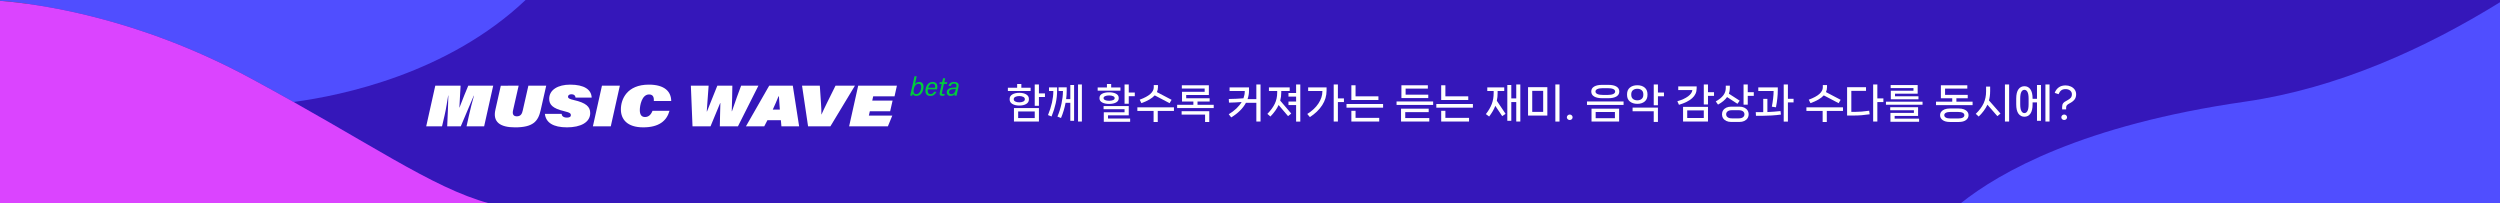 <?xml version="1.0" encoding="utf-8"?>
<!-- Generator: Adobe Illustrator 24.1.2, SVG Export Plug-In . SVG Version: 6.00 Build 0)  -->
<svg version="1.1" id="Layer_1" xmlns="http://www.w3.org/2000/svg" xmlns:xlink="http://www.w3.org/1999/xlink" x="0px" y="0px"
	 viewBox="0 0 2402.07 195.41" style="enable-background:new 0 0 2402.07 195.41;" xml:space="preserve">
<rect x="0" y="0" width="2402.07" height="195.41" fill="#333333" stroke="none"/>
<style type="text/css">
	.st0{fill:#3517BA;}
	.st1{fill:#504EFF;}
	.st2{fill:#FFFFFF;}
	.st3{fill:#00CD3C;}
	.st4{fill:#DB44FF;}
</style>
<path class="st0" d="M91.31-48.29C-20.22,57.16-171.87,88.83-241.79,98.11c132.1,74.33,208.67,126.03,280.96,145.58h2112.35
	c56.36-44.98,175.91-112.6,408.22-145.99c133.74-19.22,259.91-77.07,366.2-142.77v-3.22H91.31z"/>
<path class="st1" d="M0,0v0.77c35.45,2.76,131.74,15.52,240.68,74.38c14.67,7.92,28.42,15.54,41.38,22.83
	C328.86,91.76,430.36,70.57,505,0H0z"/>
<g>
	<path class="st2" d="M450.62,110.78c1.23-5.43,3.27-13.86,4.79-18.8h-0.23c-3.27,7.93-7.08,16.58-12.45,29.39h-13.04
		c0.58-12.64,0.88-21.29,1.11-29.61h-0.18c-0.82,4.55-1.87,12.42-3.45,19.08l-2.46,10.54h-15.2l8.71-39.04h24.32
		c-0.18,4.27-0.7,12.86-1.17,21.02h0.12c2.63-7.15,6.49-16.41,8.42-21.02h23.97l-8.71,39.04h-16.9L450.62,110.78z"/>
	<path class="st2" d="M498.33,82.33l-5.38,23.68c-1.11,4.77,1.46,5.77,3.51,5.77c3.98,0,5.15-2.5,5.85-5.77l5.38-23.68h17.13
		l-5.32,23.46c-2.4,10.87-7.37,16.58-24.62,16.58c-14.79,0-21.52-5.43-18.89-16.91l5.2-23.12H498.33z"/>
	<path class="st2" d="M539.61,109.39c0.12,1.66,1.29,3.6,5.15,3.6c2.1,0,3.74-0.61,3.74-2.33c0-1.33-0.35-2.44-6.37-3.83
		c-11.4-2.66-14.44-6.49-14.44-11.87c0-8.76,8.54-13.64,20.11-13.64c13.51,0,20.41,4.71,20.7,12.48H553
		c-0.18-1.66-0.99-3.22-4.15-3.22c-1.7,0-3.1,0.89-3.1,2.33c0,1.5,1.58,2.33,5.61,3.22c11.81,2.66,15.73,6.49,15.73,12.48
		c0,8.93-9.12,13.75-22.28,13.75c-13.39,0-20.35-4.6-21.28-12.98H539.61z"/>
	<path class="st2" d="M595.57,82.33l-8.71,39.04h-17.19l8.71-39.04H595.57z"/>
	<path class="st2" d="M643.28,106.45c-2.69,9.81-10.29,15.91-25.26,15.91c-15.49,0-21.46-7.82-21.46-17.25
		c0-9.81,5.85-23.79,26.9-23.79c15.09,0,21.4,6.65,21.46,15.75H628.2c0.29-3.77-0.82-6.32-4.56-6.32c-6.96,0-8.89,10.65-8.89,15.08
		c0,4.38,1.7,6.6,4.97,6.6c3.04,0,5.55-1.66,7.25-5.99H643.28z"/>
	<path class="st2" d="M665.38,121.37l-1.58-39.04h17.07c-0.76,8.1-1.11,17.25-1.81,24.79h0.23c3.63-8.65,6.49-16.63,9.94-24.79
		h14.44c-0.18,8.1-0.18,15.08-0.58,24.51h0.23c3.33-9.98,6.49-18.35,8.77-24.51h16.61l-19.65,39.04h-17.42
		c0-7.54,0.41-12.64,0.53-22.29h-0.23c-3.1,7.32-6.14,14.81-9.24,22.29H665.38z"/>
	<path class="st2" d="M737.36,115.49l-3.04,5.88h-17.6l22.34-39.04h22.69l6.08,39.04h-17.02l-0.53-5.88H737.36z M749.29,105.29
		c-0.29-3.1-0.64-9.04-0.88-12.7H748c-1.34,3.55-3.8,9.04-5.5,12.7H749.29z"/>
	<path class="st2" d="M776.42,121.37l-5.79-39.04h17.07l1.11,16.47c0.35,4.94,0.47,8.1,0.41,11.2h0.12
		c1.23-2.99,2.63-5.66,5.26-11.15l8.19-16.52h18.65l-23.56,39.04H776.42z"/>
	<path class="st2" d="M855.29,106.89h-19.53l-0.94,4.21h22.51l-4.21,10.26h-37.25l8.71-39.04h37.19l-2.28,10.26h-20.52l-0.88,4.05
		h19.53L855.29,106.89z"/>
</g>
<g>
	<path class="st2" d="M981.34,84.3h8.91v3.11H968.4V84.3h8.91v-3.57h4.03V84.3z M988.6,95.55c0,1.87-0.86,3.32-2.58,4.34
		c-1.72,1.03-3.94,1.54-6.65,1.54c-2.69,0-4.9-0.51-6.65-1.54c-1.75-1.02-2.62-2.47-2.62-4.34v-0.5c0-1.87,0.87-3.32,2.62-4.34
		c1.75-1.02,3.96-1.54,6.65-1.54c2.71,0,4.93,0.51,6.65,1.54c1.72,1.03,2.58,2.47,2.58,4.34V95.55z M974.05,95.48
		c0,0.87,0.5,1.56,1.51,2.08s2.28,0.77,3.81,0.77c1.53,0,2.8-0.26,3.81-0.77s1.51-1.2,1.51-2.08v-0.31c0-0.87-0.5-1.57-1.51-2.09
		c-1.01-0.52-2.28-0.79-3.81-0.79c-1.53,0-2.8,0.26-3.81,0.79c-1.01,0.53-1.51,1.22-1.51,2.09V95.48z M998.23,116.8h-23.99v-12.95
		h23.99V116.8z M994.2,107.12h-15.92v6.34h15.92V107.12z M998.23,89.71h5.8v3.5h-5.8v8.42h-4.03V81.14h4.03V89.71z"/>
	<path class="st2" d="M1007.91,87.45v-3.5h7.78v3.15c0,4.05-0.44,8.11-1.33,12.18s-2.22,8.29-3.99,12.64l-3.43-1.34
		c1.69-4.12,2.97-8.12,3.83-11.99s1.29-7.44,1.29-10.72v-0.42H1007.91z M1028.39,95.29v-13.6h3.63v34.39h-3.63V98.78h-4.55
		c-0.97,5.12-2.43,9.99-4.39,14.6l-3.43-1.35c1.69-4.02,3-8.18,3.91-12.49c0.91-4.3,1.37-8.2,1.37-11.68v-0.42h-4.19v-3.5h7.82v3.15
		c0,2.59-0.19,5.32-0.56,8.18H1028.39z M1035.8,116.8V81.14h3.71v35.66H1035.8z"/>
	<path class="st2" d="M1067.65,84.03h8.91v3.07h-21.89v-3.07h8.91v-3.31h4.07V84.03z M1074.91,94.48c0,1.72-0.86,3.04-2.58,3.98
		c-1.72,0.94-3.94,1.4-6.65,1.4s-4.94-0.47-6.67-1.4c-1.73-0.93-2.6-2.26-2.6-3.98v-0.42c0-1.74,0.86-3.07,2.58-4
		c1.72-0.92,3.95-1.38,6.69-1.38c2.71,0,4.93,0.46,6.65,1.38c1.72,0.92,2.58,2.25,2.58,4V94.48z M1060.35,94.4
		c0,0.74,0.5,1.33,1.51,1.77s2.28,0.65,3.81,0.65c1.53,0,2.8-0.22,3.81-0.65s1.51-1.02,1.51-1.77v-0.27c0-0.72-0.5-1.3-1.51-1.75
		s-2.28-0.67-3.81-0.67c-1.53,0-2.8,0.22-3.81,0.67s-1.51,1.03-1.51,1.75V94.4z M1084.54,110.81h-19.95v3.07h21.28V117h-25.32v-9.15
		h19.95v-2.92h-20.16v-3.04h24.19V110.81z M1084.54,81.14v7.8h5.8v3.5h-5.8v7.22h-4.03V81.14H1084.54z"/>
	<path class="st2" d="M1092.81,103.12h35.15v3.46h-15.56v10.61h-3.99v-10.61h-15.6V103.12z M1109.49,91.63
		c-2.61,2.87-6.88,5.37-12.82,7.49l-1.61-3.34c4.65-1.72,8.06-3.56,10.24-5.53c2.18-1.97,3.27-4.09,3.27-6.34v-2.19h4.03v2.19
		c0,1.61-0.34,3.14-1.01,4.57l14.11,7.42l-1.93,3.23L1109.49,91.63z"/>
	<path class="st2" d="M1150.61,97.55v3.15h15.56v3.11h-35.15v-3.11h15.6v-3.15h-10.92v-9.34h21.77v-3.15h-21.93v-3.15h25.96v9.38
		h-21.77v3.15h22.53v3.11H1150.61z M1157.87,110.12h-22.53v-3.3h26.57v10.38h-4.03V110.12z"/>
	<path class="st2" d="M1207.13,81.14h4.03v35.66h-4.03V98.78h-10c-2.88,5.35-7.59,10.03-14.15,14.03l-2.38-3.04
		c2.77-1.67,5.21-3.5,7.32-5.5c2.11-2,3.81-4.09,5.1-6.26c-3.95,0.33-7.74,0.53-11.37,0.58h-0.81l-0.2-3.5h0.73
		c1.96-0.03,4.23-0.1,6.81-0.21s4.77-0.26,6.57-0.44c0.83-2.25,1.25-4.44,1.25-6.57v-0.42h-14.59v-3.5h18.67v3.15
		c0,2.84-0.47,5.57-1.41,8.18h8.46V81.14z"/>
	<path class="st2" d="M1231.07,88.98c0,2.74-0.34,5.3-1.01,7.69l10.6,12.41l-3.06,2.5l-9.07-10.68c-1.64,3.64-4.27,7.33-7.9,11.07
		l-2.9-2.54c3.2-3.28,5.57-6.52,7.12-9.72c1.54-3.2,2.32-6.78,2.32-10.72v-1.54h-7.94v-3.5h19.95v3.5h-8.1V88.98z M1245.34,89.37
		v-8.22h4.03v35.66h-4.03v-15.83h-7.34v-3.42h7.34v-4.77h-7.34v-3.42H1245.34z"/>
	<path class="st2" d="M1256.91,87.45v-3.5h17.7v3.15c0,4.97-1.39,9.61-4.17,13.93s-6.74,8.15-11.87,11.51l-2.5-3.04
		c4.65-2.89,8.23-6.26,10.74-10.11s3.77-7.69,3.77-11.53v-0.42H1256.91z M1285.49,94.55h5.8v3.5h-5.8v18.75h-4.03V81.14h4.03V94.55z
		"/>
	<path class="st2" d="M1328.91,103.47h-35.15v-3.54h35.15V103.47z M1302.46,92.56h21.97v3.54h-26V81.91h4.03V92.56z M1325.2,116.8
		h-26.77v-10.34h4.03v6.76h22.74V116.8z"/>
	<path class="st2" d="M1377,100.82h-35.15v-3.3H1377V100.82z M1373.29,116.8h-27.13v-12.41h26.57v3.34h-22.53v5.73h23.1V116.8z
		 M1346.52,81.91h25.4v3.19h-21.37v5.84h21.77v3.27h-25.8V81.91z"/>
	<path class="st2" d="M1415.21,103.47h-35.15v-3.54h35.15V103.47z M1388.77,92.56h21.97v3.54h-26V81.91h4.03V92.56z M1411.51,116.8
		h-26.77v-10.34h4.03v6.76h22.74V116.8z"/>
	<path class="st2" d="M1438.96,89.33c0,2.66-0.26,5.16-0.77,7.49l8.42,12.57l-3.26,2.19l-6.61-9.88c-1.34,3.46-3.32,6.88-5.93,10.26
		l-3.14-2.34c2.55-3.23,4.44-6.45,5.66-9.66c1.22-3.21,1.83-6.76,1.83-10.63v-1.88h-6.13v-3.5h16.29v3.5h-6.37V89.33z
		 M1456.86,94.55V81.14h3.91v35.66h-3.91V98.05h-4.76v18.02h-3.83V81.68h3.83v12.87H1456.86z"/>
	<path class="st2" d="M1486.73,111.04h-18.54V83.76h18.54V111.04z M1472.21,87.29v20.21h10.52V87.29H1472.21z M1498.42,116.8h-3.99
		V81.14h3.99V116.8z"/>
	<path class="st2" d="M1506.28,114.54c-0.54-0.51-0.81-1.13-0.81-1.84c0-0.72,0.28-1.34,0.83-1.86s1.2-0.79,1.96-0.79
		c0.75,0,1.4,0.26,1.93,0.77c0.54,0.51,0.81,1.14,0.81,1.88s-0.26,1.36-0.79,1.86c-0.52,0.5-1.18,0.75-1.96,0.75
		C1507.47,115.31,1506.81,115.05,1506.28,114.54z"/>
	<path class="st2" d="M1559.97,100.82h-35.15v-3.3h35.15V100.82z M1539.45,94.36c-3.25,0-5.82-0.54-7.7-1.63
		c-1.88-1.09-2.82-2.7-2.82-4.82c0-2.1,0.94-3.69,2.82-4.77c1.88-1.08,4.45-1.61,7.7-1.61h5.93c3.25,0,5.81,0.54,7.68,1.61
		c1.87,1.08,2.8,2.67,2.8,4.77c0,2.13-0.93,3.73-2.8,4.82c-1.87,1.09-4.43,1.63-7.68,1.63H1539.45z M1555.7,116.8h-26.52v-12.41
		h26.52V116.8z M1544.65,91.21c2.31,0,4.09-0.28,5.34-0.85c1.25-0.56,1.88-1.37,1.88-2.42c0-1.05-0.62-1.85-1.85-2.4
		c-1.24-0.55-3.02-0.83-5.36-0.83h-4.47c-2.34,0-4.13,0.28-5.36,0.83c-1.24,0.55-1.85,1.35-1.85,2.4c0,1.05,0.63,1.86,1.87,2.42
		c1.25,0.56,3.03,0.85,5.34,0.85H1544.65z M1533.16,107.62v5.96h18.5v-5.96H1533.16z"/>
	<path class="st2" d="M1582.95,91.17c0,2.79-0.91,4.92-2.72,6.4c-1.81,1.47-4.16,2.21-7.03,2.21c-2.9,0-5.27-0.74-7.12-2.21
		c-1.84-1.47-2.76-3.61-2.76-6.4v-0.62c0-2.79,0.92-4.93,2.76-6.42c1.84-1.49,4.21-2.23,7.12-2.23c2.88,0,5.22,0.74,7.03,2.23
		c1.81,1.49,2.72,3.63,2.72,6.42V91.17z M1567.35,91.1c0,1.72,0.54,3.03,1.61,3.94c1.07,0.91,2.49,1.36,4.23,1.36
		c1.69,0,3.08-0.45,4.15-1.36c1.07-0.91,1.61-2.22,1.61-3.94v-0.5c0-1.72-0.54-3.03-1.61-3.94c-1.08-0.91-2.46-1.36-4.15-1.36
		c-1.75,0-3.16,0.46-4.23,1.36c-1.08,0.91-1.61,2.22-1.61,3.94V91.1z M1588.95,106.89h-20.32v-3.5h24.35v13.79h-4.03V106.89z
		 M1592.99,88.94h5.8v3.54h-5.8v8.69h-4.03V81.14h4.03V88.94z"/>
	<path class="st2" d="M1630.19,84.99c0,3.71-1.46,6.86-4.39,9.43c-2.93,2.57-7.13,4.67-12.62,6.28l-1.53-3.42
		c4.35-1.25,7.79-2.83,10.32-4.73c2.53-1.9,3.9-3.91,4.11-6.03h-13.58v-3.5h17.7V84.99z M1641.08,116.8h-23.95v-14.14h23.95V116.8z
		 M1637.05,106.05h-15.92v7.3h15.92V106.05z M1641.08,88.6h5.8v3.5h-5.8v8.3h-4.03V81.14h4.03V88.6z"/>
	<path class="st2" d="M1659.42,93.25c-1.8,2.64-4.7,5.06-8.71,7.26l-2.14-3.07c3.28-1.84,5.7-3.8,7.26-5.88s2.34-4.38,2.34-6.92
		V82.3h3.91v2.34c0,1.9-0.31,3.69-0.93,5.38l10.4,6.72l-2.18,3L1659.42,93.25z M1671.27,102.47c1.77,0,3.33,0.31,4.68,0.94
		c1.34,0.63,2.38,1.5,3.1,2.61s1.09,2.38,1.09,3.79c0,1.43-0.36,2.71-1.09,3.82c-0.73,1.11-1.76,1.98-3.1,2.61
		c-1.34,0.63-2.9,0.94-4.68,0.94h-7.9c-1.75,0-3.29-0.31-4.64-0.94c-1.34-0.63-2.38-1.5-3.1-2.61c-0.73-1.12-1.09-2.39-1.09-3.82
		c0-1.41,0.36-2.67,1.09-3.79s1.76-1.98,3.1-2.61c1.34-0.63,2.89-0.94,4.64-0.94H1671.27z M1670.63,113.73
		c1.77,0,3.13-0.36,4.07-1.08c0.94-0.72,1.41-1.67,1.41-2.84c0-1.18-0.47-2.13-1.41-2.84c-0.94-0.72-2.3-1.08-4.07-1.08h-6.57
		c-1.77,0-3.14,0.36-4.09,1.08c-0.96,0.72-1.43,1.67-1.43,2.84c0,1.18,0.48,2.13,1.43,2.84c0.95,0.72,2.32,1.08,4.09,1.08H1670.63z
		 M1679.29,81.14v7.46h5.8v3.5h-5.8v8.49h-4.03V81.14H1679.29z"/>
	<path class="st2" d="M1698.16,107.66c4.27-0.18,8.46-0.5,12.58-0.96l0.44,3.38c-2.71,0.38-5.72,0.68-9.01,0.88
		c-3.29,0.2-6.31,0.31-9.05,0.31h-5.93l-0.2-3.5h6.45h0.73V95.02h3.99V107.66z M1704.12,87.45h-14.71v-3.5h18.75v2.77
		c0,4.89-0.59,10.35-1.77,16.37l-3.95-0.58c0.51-2.64,0.92-5.29,1.23-7.96c0.31-2.66,0.46-4.88,0.46-6.65V87.45z M1717.87,94.9h5.44
		v3.5h-5.44v18.41h-4.03V81.14h4.03V94.9z"/>
	<path class="st2" d="M1735.65,103.12h35.15v3.46h-15.56v10.61h-3.99v-10.61h-15.6V103.12z M1752.34,91.63
		c-2.61,2.87-6.88,5.37-12.82,7.49l-1.61-3.34c4.65-1.72,8.06-3.56,10.24-5.53c2.18-1.97,3.27-4.09,3.27-6.34v-2.19h4.03v2.19
		c0,1.61-0.34,3.14-1.01,4.57l14.11,7.42l-1.93,3.23L1752.34,91.63z"/>
	<path class="st2" d="M1781.92,107.51c2.04,0,4.31-0.1,6.79-0.29c2.49-0.19,4.9-0.47,7.24-0.83l0.48,3.42
		c-5.13,0.79-10.21,1.19-15.24,1.19h-6.45V83.76h18.18v3.54h-14.11v20.21H1781.92z M1803.81,94.55h5.8v3.5h-5.8v18.75h-4.03V81.14
		h4.03V94.55z"/>
	<path class="st2" d="M1847.23,100.63h-35.15v-2.92h35.15V100.63z M1843.92,117h-27.53v-8.53h22.53v-2.54h-22.74v-2.92h26.77v8.38
		h-22.53V114h23.5V117z M1843.32,95.4h-26.57v-8.22h21.77v-2.54h-21.93v-2.92h25.96v8.3h-21.77v2.5h22.53V95.4z"/>
	<path class="st2" d="M1879.76,94.4v3.3h15.56v3.3h-35.15v-3.3h15.6v-3.3h-10.92V81.91h25.4v3.19h-21.37v6.03h21.77v3.27H1879.76z
		 M1882.02,104.24c1.96,0,3.65,0.28,5.06,0.83s2.49,1.31,3.23,2.29c0.74,0.97,1.11,2.09,1.11,3.34c0,1.92-0.83,3.48-2.48,4.69
		s-3.96,1.81-6.91,1.81h-8.55c-2.96,0-5.26-0.6-6.91-1.81c-1.65-1.2-2.48-2.77-2.48-4.69c0-1.25,0.37-2.37,1.11-3.34
		c0.74-0.97,1.81-1.74,3.22-2.29s3.1-0.83,5.06-0.83H1882.02z M1881.25,113.85c2.07,0,3.61-0.28,4.64-0.85
		c1.02-0.56,1.53-1.34,1.53-2.34c0-0.97-0.51-1.74-1.53-2.29c-1.02-0.55-2.57-0.83-4.64-0.83h-6.97c-2.07,0-3.61,0.28-4.64,0.83
		s-1.53,1.31-1.53,2.29c0,1,0.51,1.78,1.53,2.34s2.57,0.85,4.64,0.85H1881.25z"/>
	<path class="st2" d="M1912.17,87.87c0,3.05-0.38,5.92-1.13,8.61l11.09,12.64l-3.02,2.46l-9.55-10.99c-1.8,3.97-4.6,7.76-8.38,11.38
		l-2.82-2.58c3.41-3.28,5.92-6.63,7.52-10.05c1.6-3.42,2.4-7.24,2.4-11.47v-4.65h3.91V87.87z M1926.4,116.8V81.14h4.03v35.66H1926.4
		z"/>
	<path class="st2" d="M1957.2,94.9V81.68h3.83v34.39h-3.83V98.4h-4.23v1.81c0,4.07-0.71,7.08-2.14,9.03
		c-1.42,1.95-3.32,2.92-5.68,2.92c-2.39,0-4.31-0.97-5.75-2.92s-2.16-4.96-2.16-9.03v-5.42c0-4.07,0.72-7.08,2.16-9.03
		c1.44-1.95,3.35-2.92,5.75-2.92c2.36,0,4.26,0.97,5.68,2.92c1.42,1.95,2.14,4.96,2.14,9.03v0.12H1957.2z M1949.14,94.82
		c0-2.97-0.36-5.13-1.07-6.48c-0.71-1.34-1.7-2.02-2.96-2.02c-1.26,0-2.25,0.67-2.96,2.02c-0.71,1.35-1.07,3.5-1.07,6.48v5.34
		c0,2.95,0.36,5.1,1.09,6.46c0.73,1.36,1.71,2.04,2.94,2.04s2.22-0.68,2.94-2.04c0.73-1.36,1.09-3.51,1.09-6.46V94.82z
		 M1965.3,116.8V81.14h3.95v35.66H1965.3z"/>
	<path class="st2" d="M1974.21,89.25c0.78-2.18,2.05-3.92,3.81-5.23c1.76-1.31,3.97-1.96,6.63-1.96c1.77,0,3.44,0.35,5,1.04
		s2.81,1.68,3.75,2.98s1.41,2.8,1.41,4.51c0,2.08-0.54,3.79-1.63,5.15c-1.09,1.36-2.68,2.56-4.78,3.61
		c-1.21,0.64-2.04,1.23-2.48,1.77s-0.68,1.23-0.71,2.08v1.88h-3.83l-0.04-2.19c0-1.56,0.34-2.79,1.01-3.69
		c0.67-0.9,1.89-1.78,3.67-2.65c1.67-0.85,2.87-1.71,3.61-2.59c0.74-0.88,1.11-2,1.11-3.36c0-1.49-0.57-2.69-1.71-3.61
		c-1.14-0.92-2.6-1.38-4.37-1.38c-1.77,0-3.18,0.42-4.21,1.25c-1.04,0.83-1.87,2.04-2.52,3.63L1974.21,89.25z M1981.38,114.56
		c-0.54-0.5-0.81-1.12-0.81-1.86s0.27-1.37,0.81-1.88c0.54-0.51,1.18-0.77,1.93-0.77c0.78,0,1.44,0.26,1.98,0.79
		c0.54,0.52,0.81,1.15,0.81,1.86c0,0.72-0.27,1.33-0.81,1.84c-0.54,0.51-1.2,0.77-1.98,0.77
		C1982.57,115.31,1981.92,115.06,1981.38,114.56z"/>
</g>
<g>
	<path class="st3" d="M878.67,73.3h2.15l-1.68,7.62c0.83-1.15,2.06-2.18,4.23-2.18c2.48,0,3.99,1.71,3.99,4.51
		c0,3.44-1.79,8.92-6.85,8.92c-2.09,0-3.09-0.95-3.43-2.12c-0.1,0.46-0.35,1.45-0.49,1.89h-2.09c0.15-0.62,0.48-2.06,0.84-3.66
		L878.67,73.3z M885.12,83.59c0-2.12-0.99-3.09-2.56-3.09c-2.58,0-4.01,2.43-4.54,4.84c-0.55,2.51-0.38,5.1,2.45,5.1
		C883.73,90.43,885.12,86.13,885.12,83.59z"/>
	<path class="st3" d="M891.51,85.84c-0.1,0.41-0.16,0.92-0.16,1.45c0,1.85,0.76,3.19,2.75,3.19c2.21,0,2.93-1.45,3.42-2.29h2.17
		c-0.69,1.66-2.13,3.99-5.81,3.99c-3.35,0-4.69-2.11-4.69-4.94c0-3.52,2.05-8.51,6.93-8.51c3.19,0,4.53,2.04,4.53,4.5
		c0,0.78-0.14,1.67-0.38,2.61H891.51z M898.42,84.33c0.08-0.39,0.13-0.69,0.13-1.12c0-1.71-0.8-2.83-2.69-2.83
		c-2.21,0-3.5,1.96-4.01,3.94H898.42z"/>
	<path class="st3" d="M902.98,78.96h2.28l0.88-3.77h2.09l-0.87,3.77h2.79l-0.38,1.67h-2.79l-1.88,8.26
		c-0.24,1.08-0.04,1.56,1.12,1.56c0.65,0,1.17-0.14,1.47-0.19l-0.34,1.54c-0.6,0.23-1.47,0.3-1.92,0.3c-1.93,0-3.03-0.72-2.5-3.12
		l1.92-8.34h-2.25L902.98,78.96z"/>
	<path class="st3" d="M919.73,89c-0.21,0.95-0.51,2.32-0.6,2.93h-2.07c0.06-0.48,0.13-0.94,0.31-1.72c-0.7,1.03-1.82,1.95-4.08,1.95
		c-2.51,0-3.62-1.65-3.62-3.43c0-2.64,2.02-4.25,5.84-4.56c1.07-0.09,1.8-0.13,3.21-0.13l0.17-0.72c0.37-1.57,0.11-3.01-2.33-3.01
		c-2,0-2.62,1.08-3,2.16h-2.16c0.48-1.95,1.83-3.73,5.36-3.73c3.04,0,4.99,1.29,4.2,4.81L919.73,89z M918.39,85.55
		c-1-0.02-1.9,0.02-2.78,0.1c-2.11,0.19-3.71,0.99-3.71,2.81c0,1.14,0.66,2.02,2.17,2.02c2.76,0,3.7-2.19,4.17-4.3L918.39,85.55z"/>
</g>
<path class="st4" d="M0,0.77v194.64h470.1c-55.47-15-114.7-58.29-229.41-120.26C131.74,16.29,35.45,3.53,0,0.77z"/>
<path class="st1" d="M1883.79,195.41h518.28V2.15c-71.14,43.97-155.57,82.69-245.08,95.55
	C2001.52,120.05,1921.51,165.3,1883.79,195.41z"/>
</svg>
